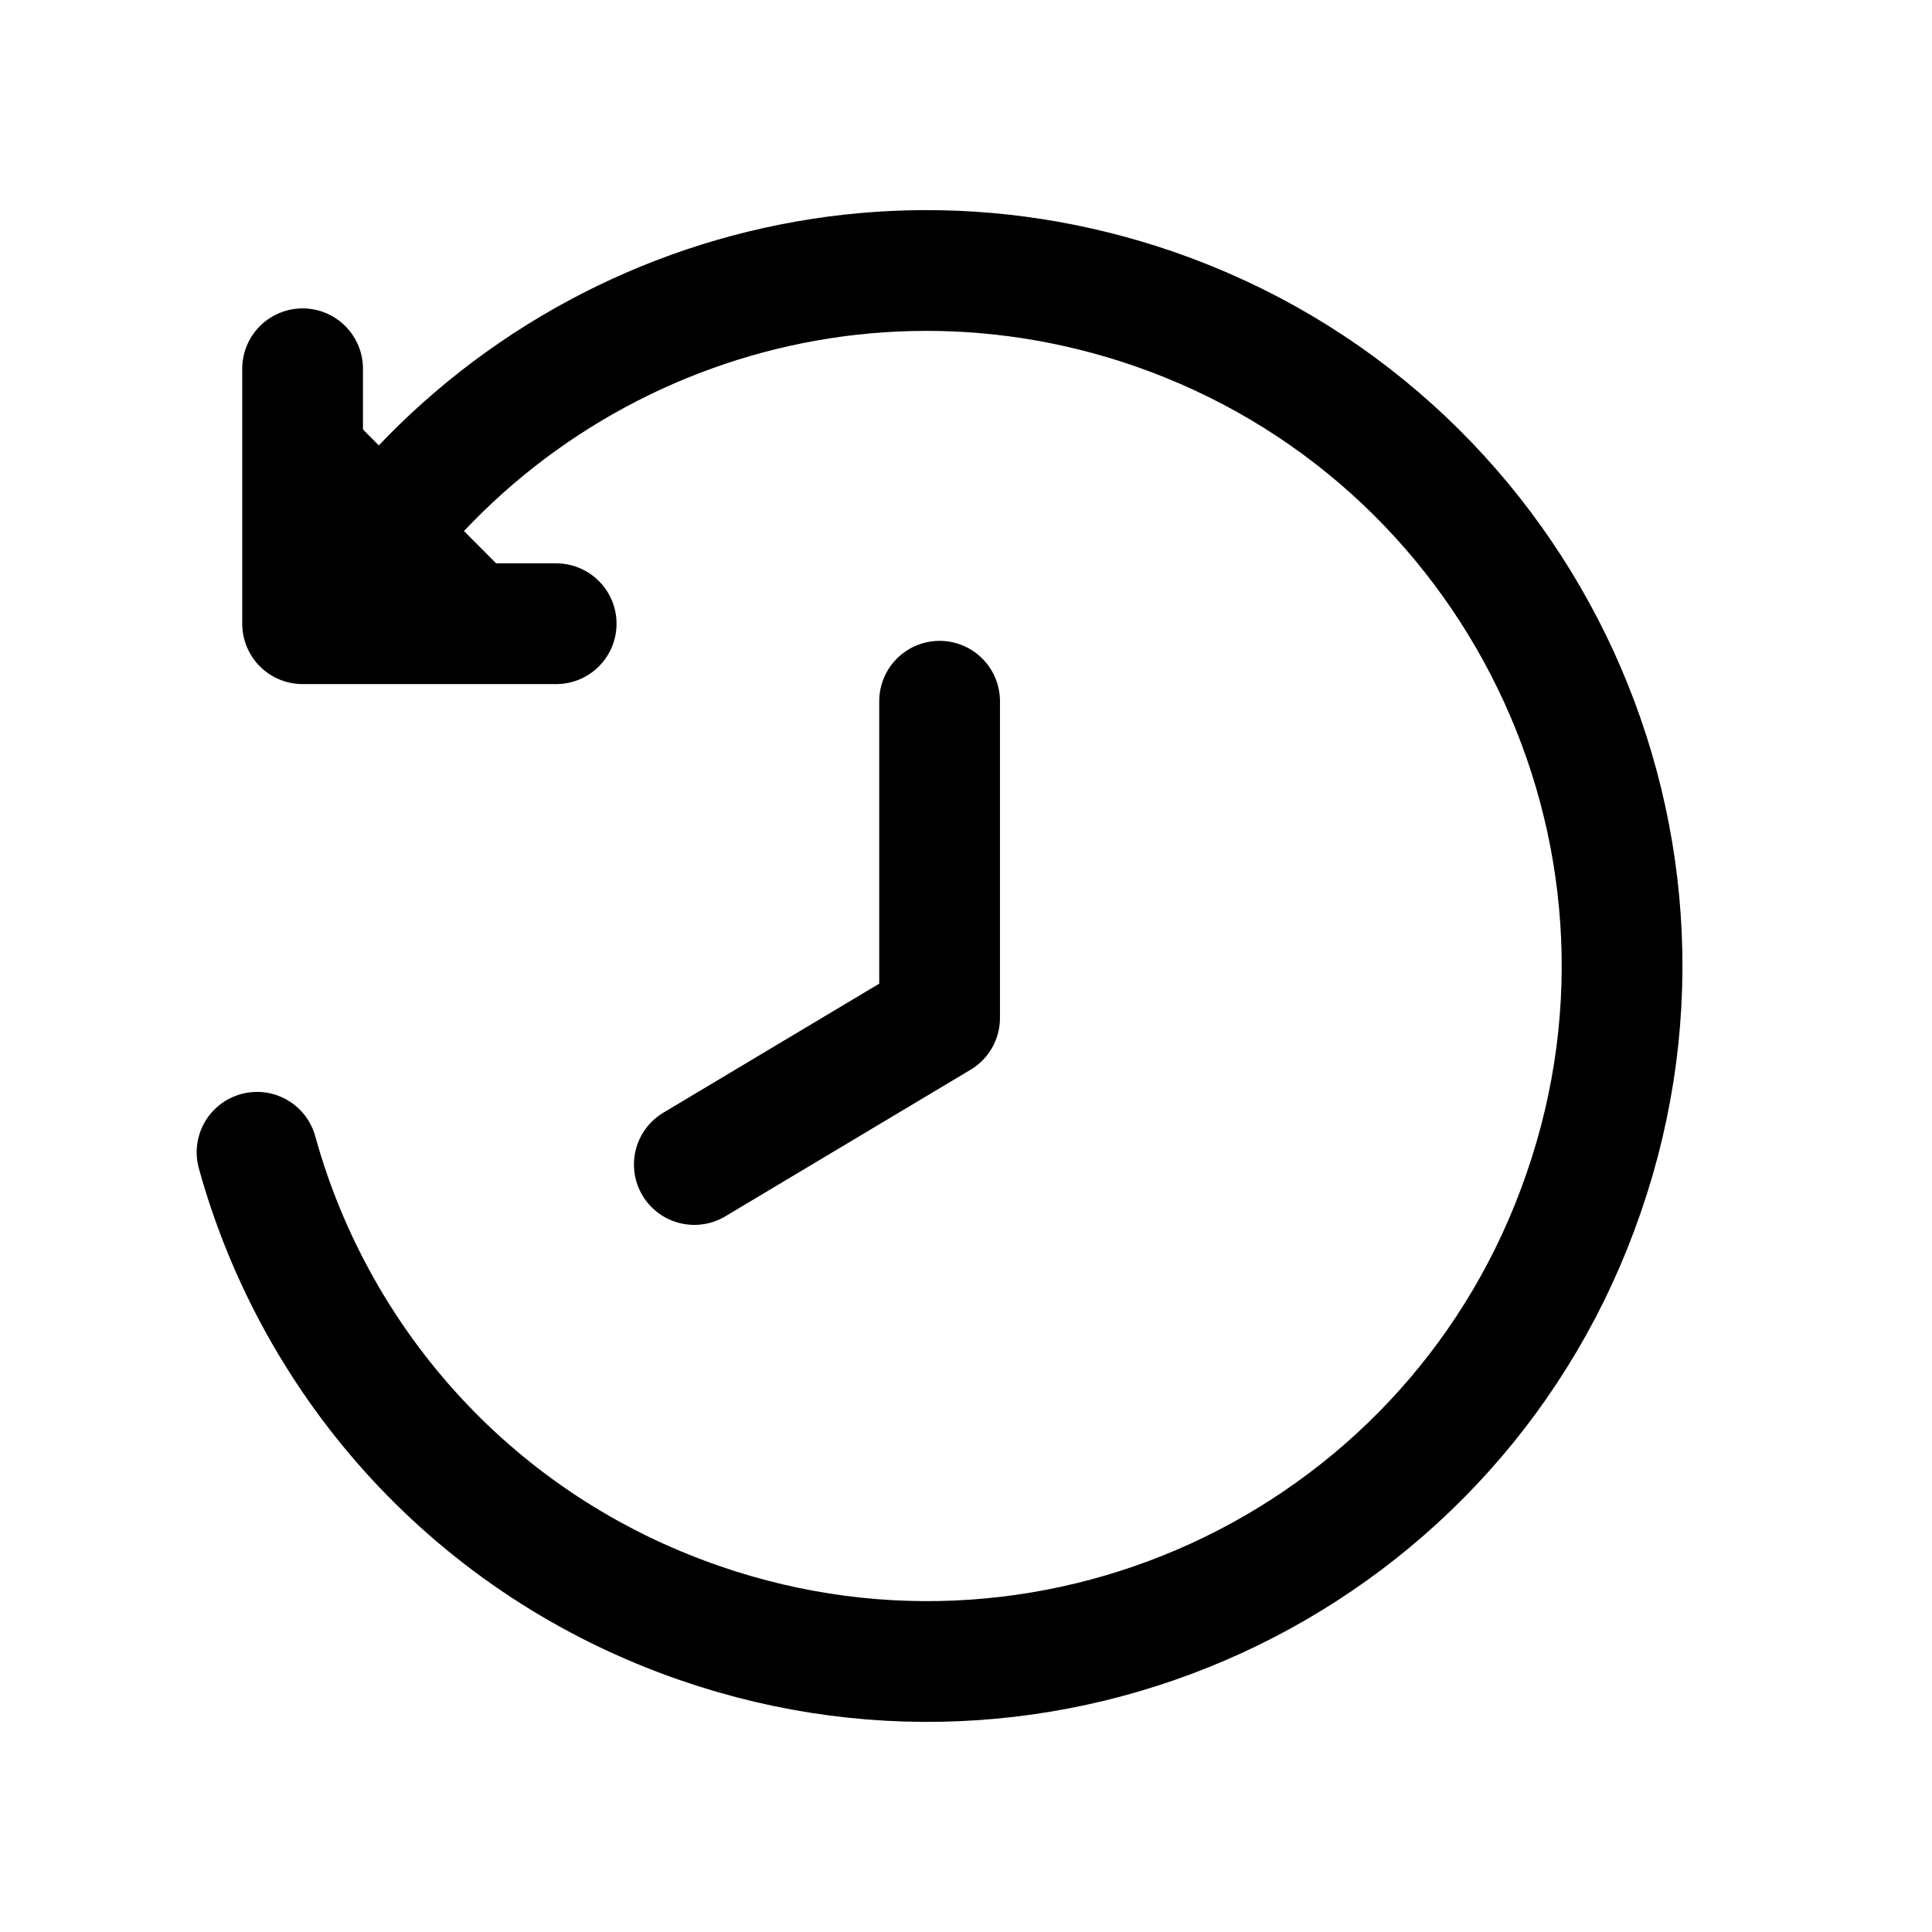 <svg width="24" height="24" viewBox="0 0 24 24" fill="none" xmlns="http://www.w3.org/2000/svg">
    <path d="M3.992 7.743C6.013 4.184 10.322 2.452 14.335 3.837C18.837 5.395 21.233 10.312 19.674 14.815C18.125 19.326 13.209 21.723 8.697 20.164C5.906 19.202 3.925 16.96 3.193 14.314" stroke="currentColor" stroke-width="1.5" stroke-linecap="round" stroke-linejoin="round"/>
    <path d="M3.759 4.581V7.748H6.909" fill="currentColor"/>
    <path d="M3.759 4.581V7.748H6.909" stroke="currentColor" stroke-width="1.5" stroke-linecap="round" stroke-linejoin="round"/>
    <path d="M8.625 14.466L11.672 12.645V8.711" stroke="currentColor" stroke-width="1.5" stroke-linecap="round" stroke-linejoin="round"/>
</svg>
